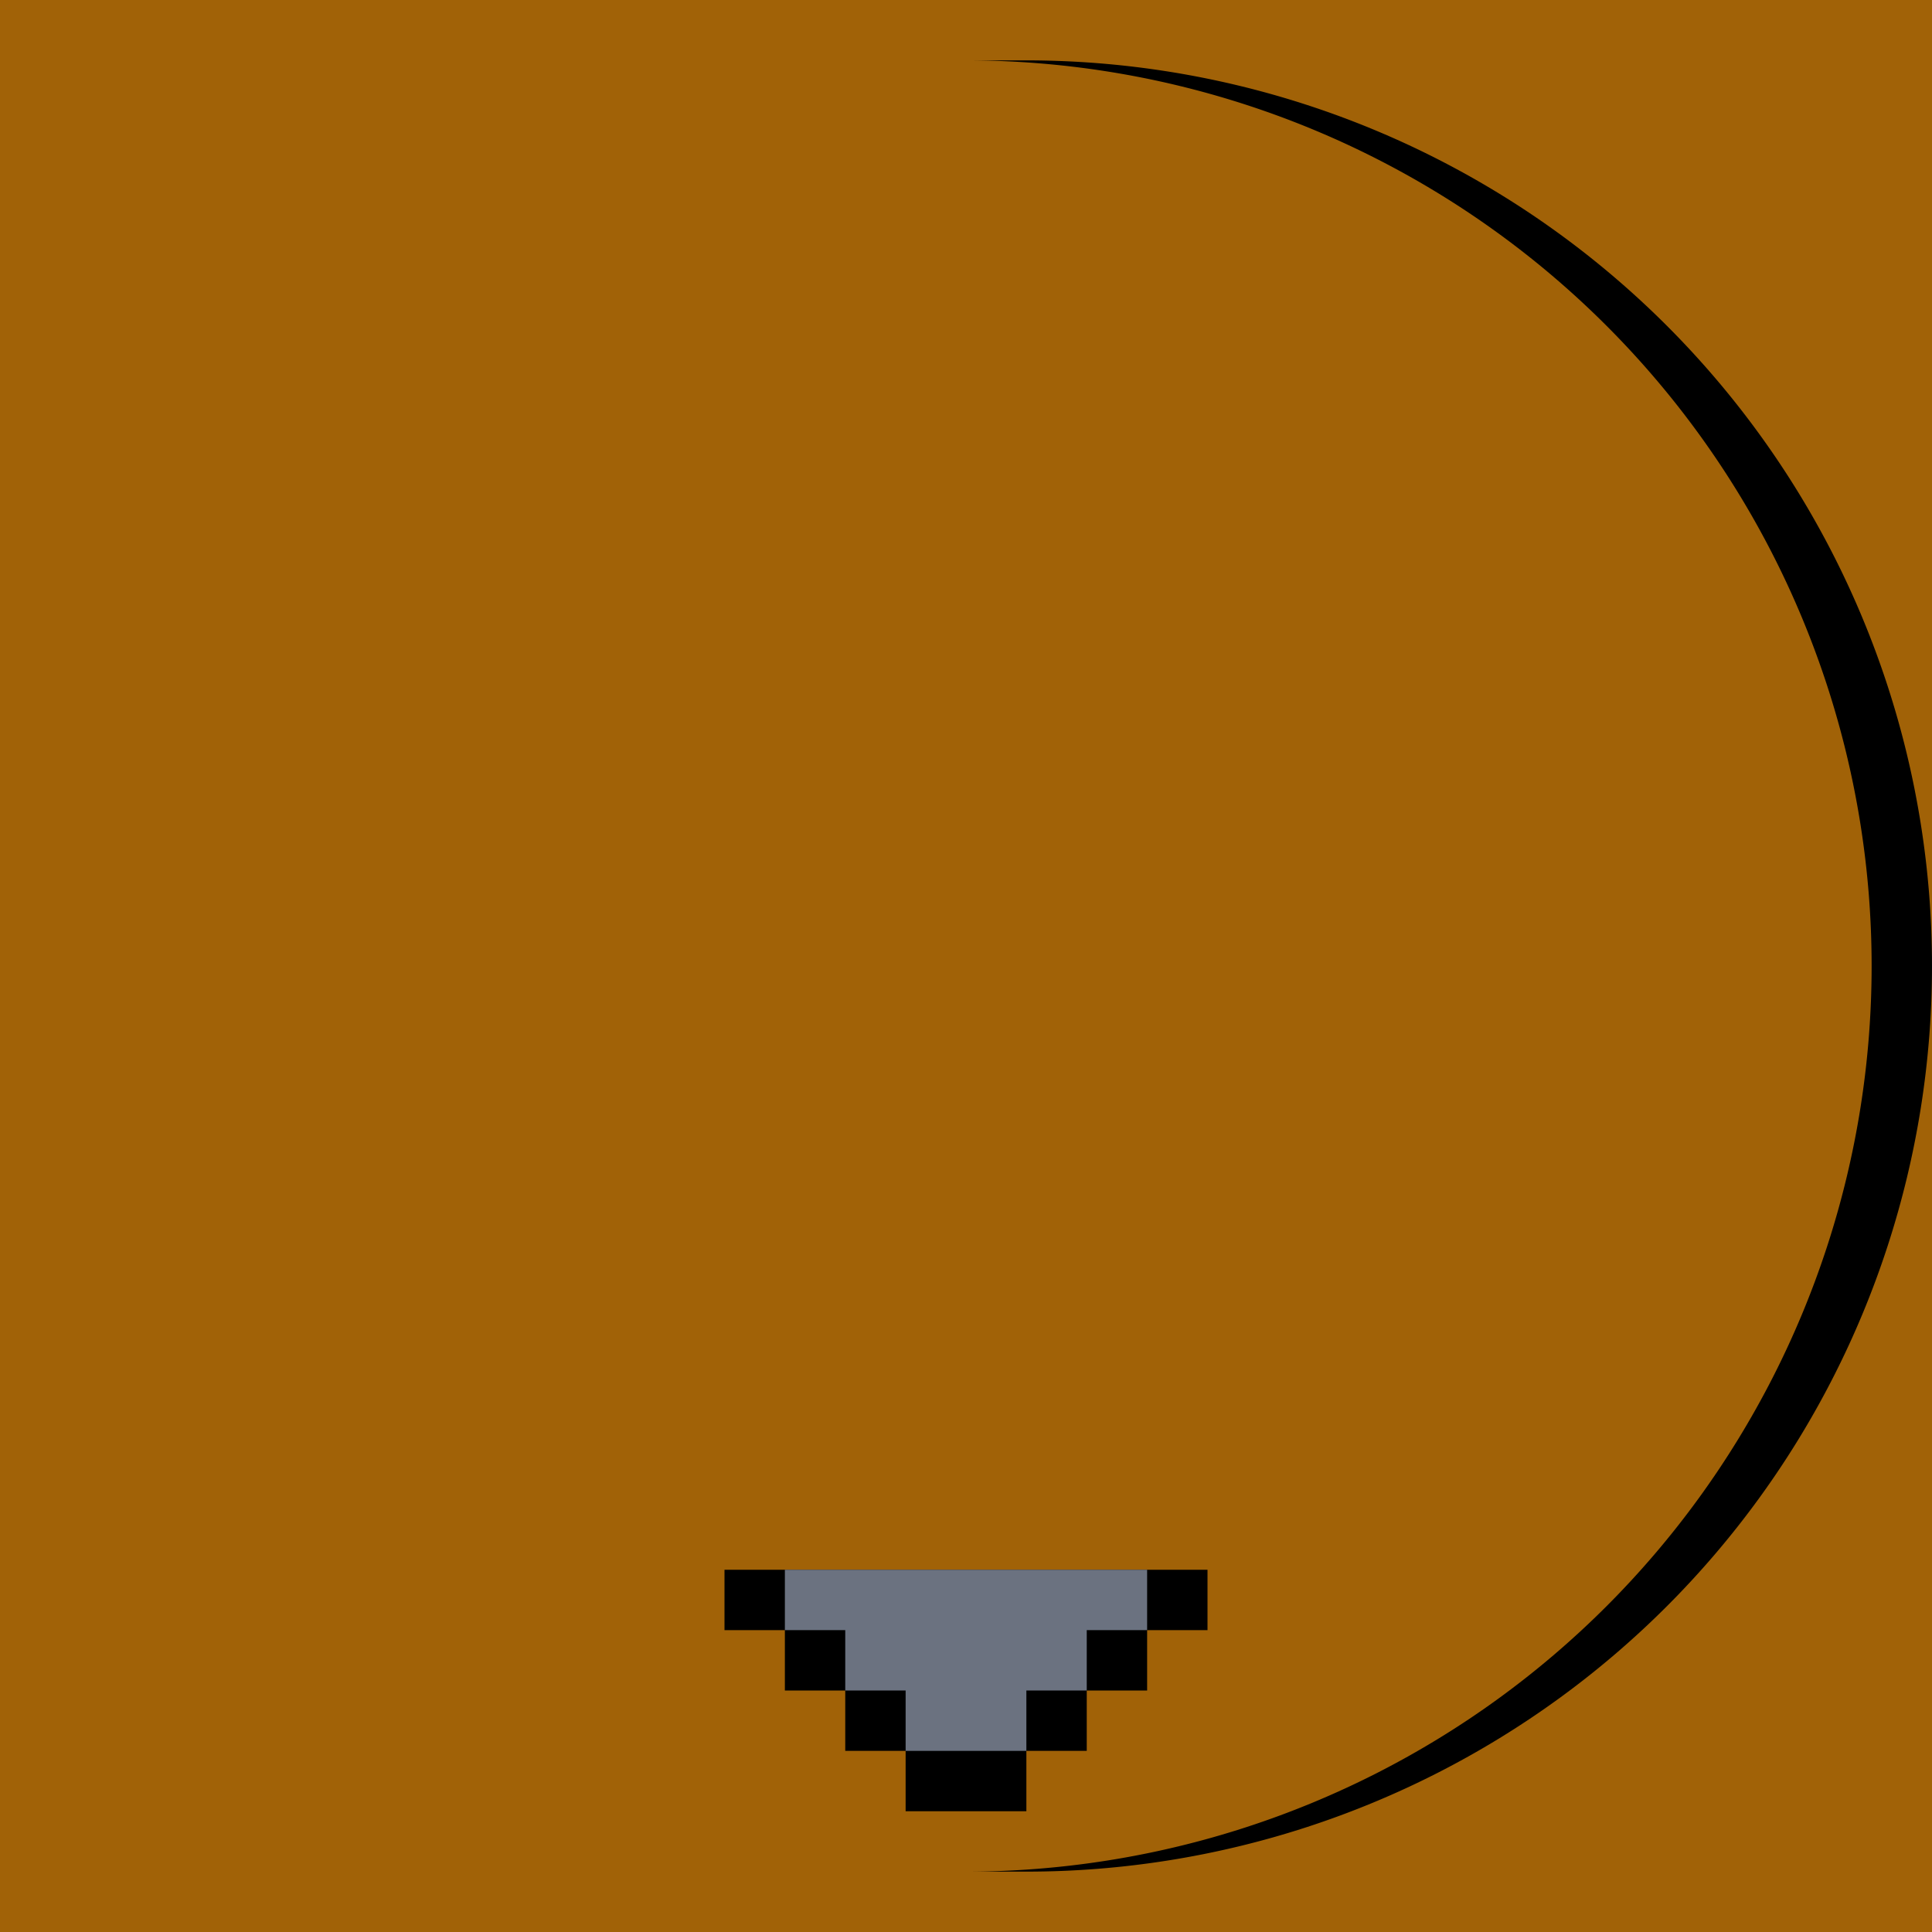 <svg viewBox="0 0 32 32"
    xmlns="http://www.w3.org/2000/svg">
    <path fill="#A16207" d="M0 0 H32 V32 H0Z"/>
    <path fill="#000" d="M16 31 A15 15 0 0 0 16 1 H17 A15 15 0 0 1 17 31 H16 M15 30 H17 V29 H18 V28 H14 V29 H15 V30 M13 28 H19 V27 H13 V28 M12 27 H20 V26 H12 V27"/>
    <path fill="#6B7280" d="M15 29 H17 V28 H15 V29 M14 28 H18 V27 H14 V28 M13 27 H19 V26 H13 V27"/>
</svg>